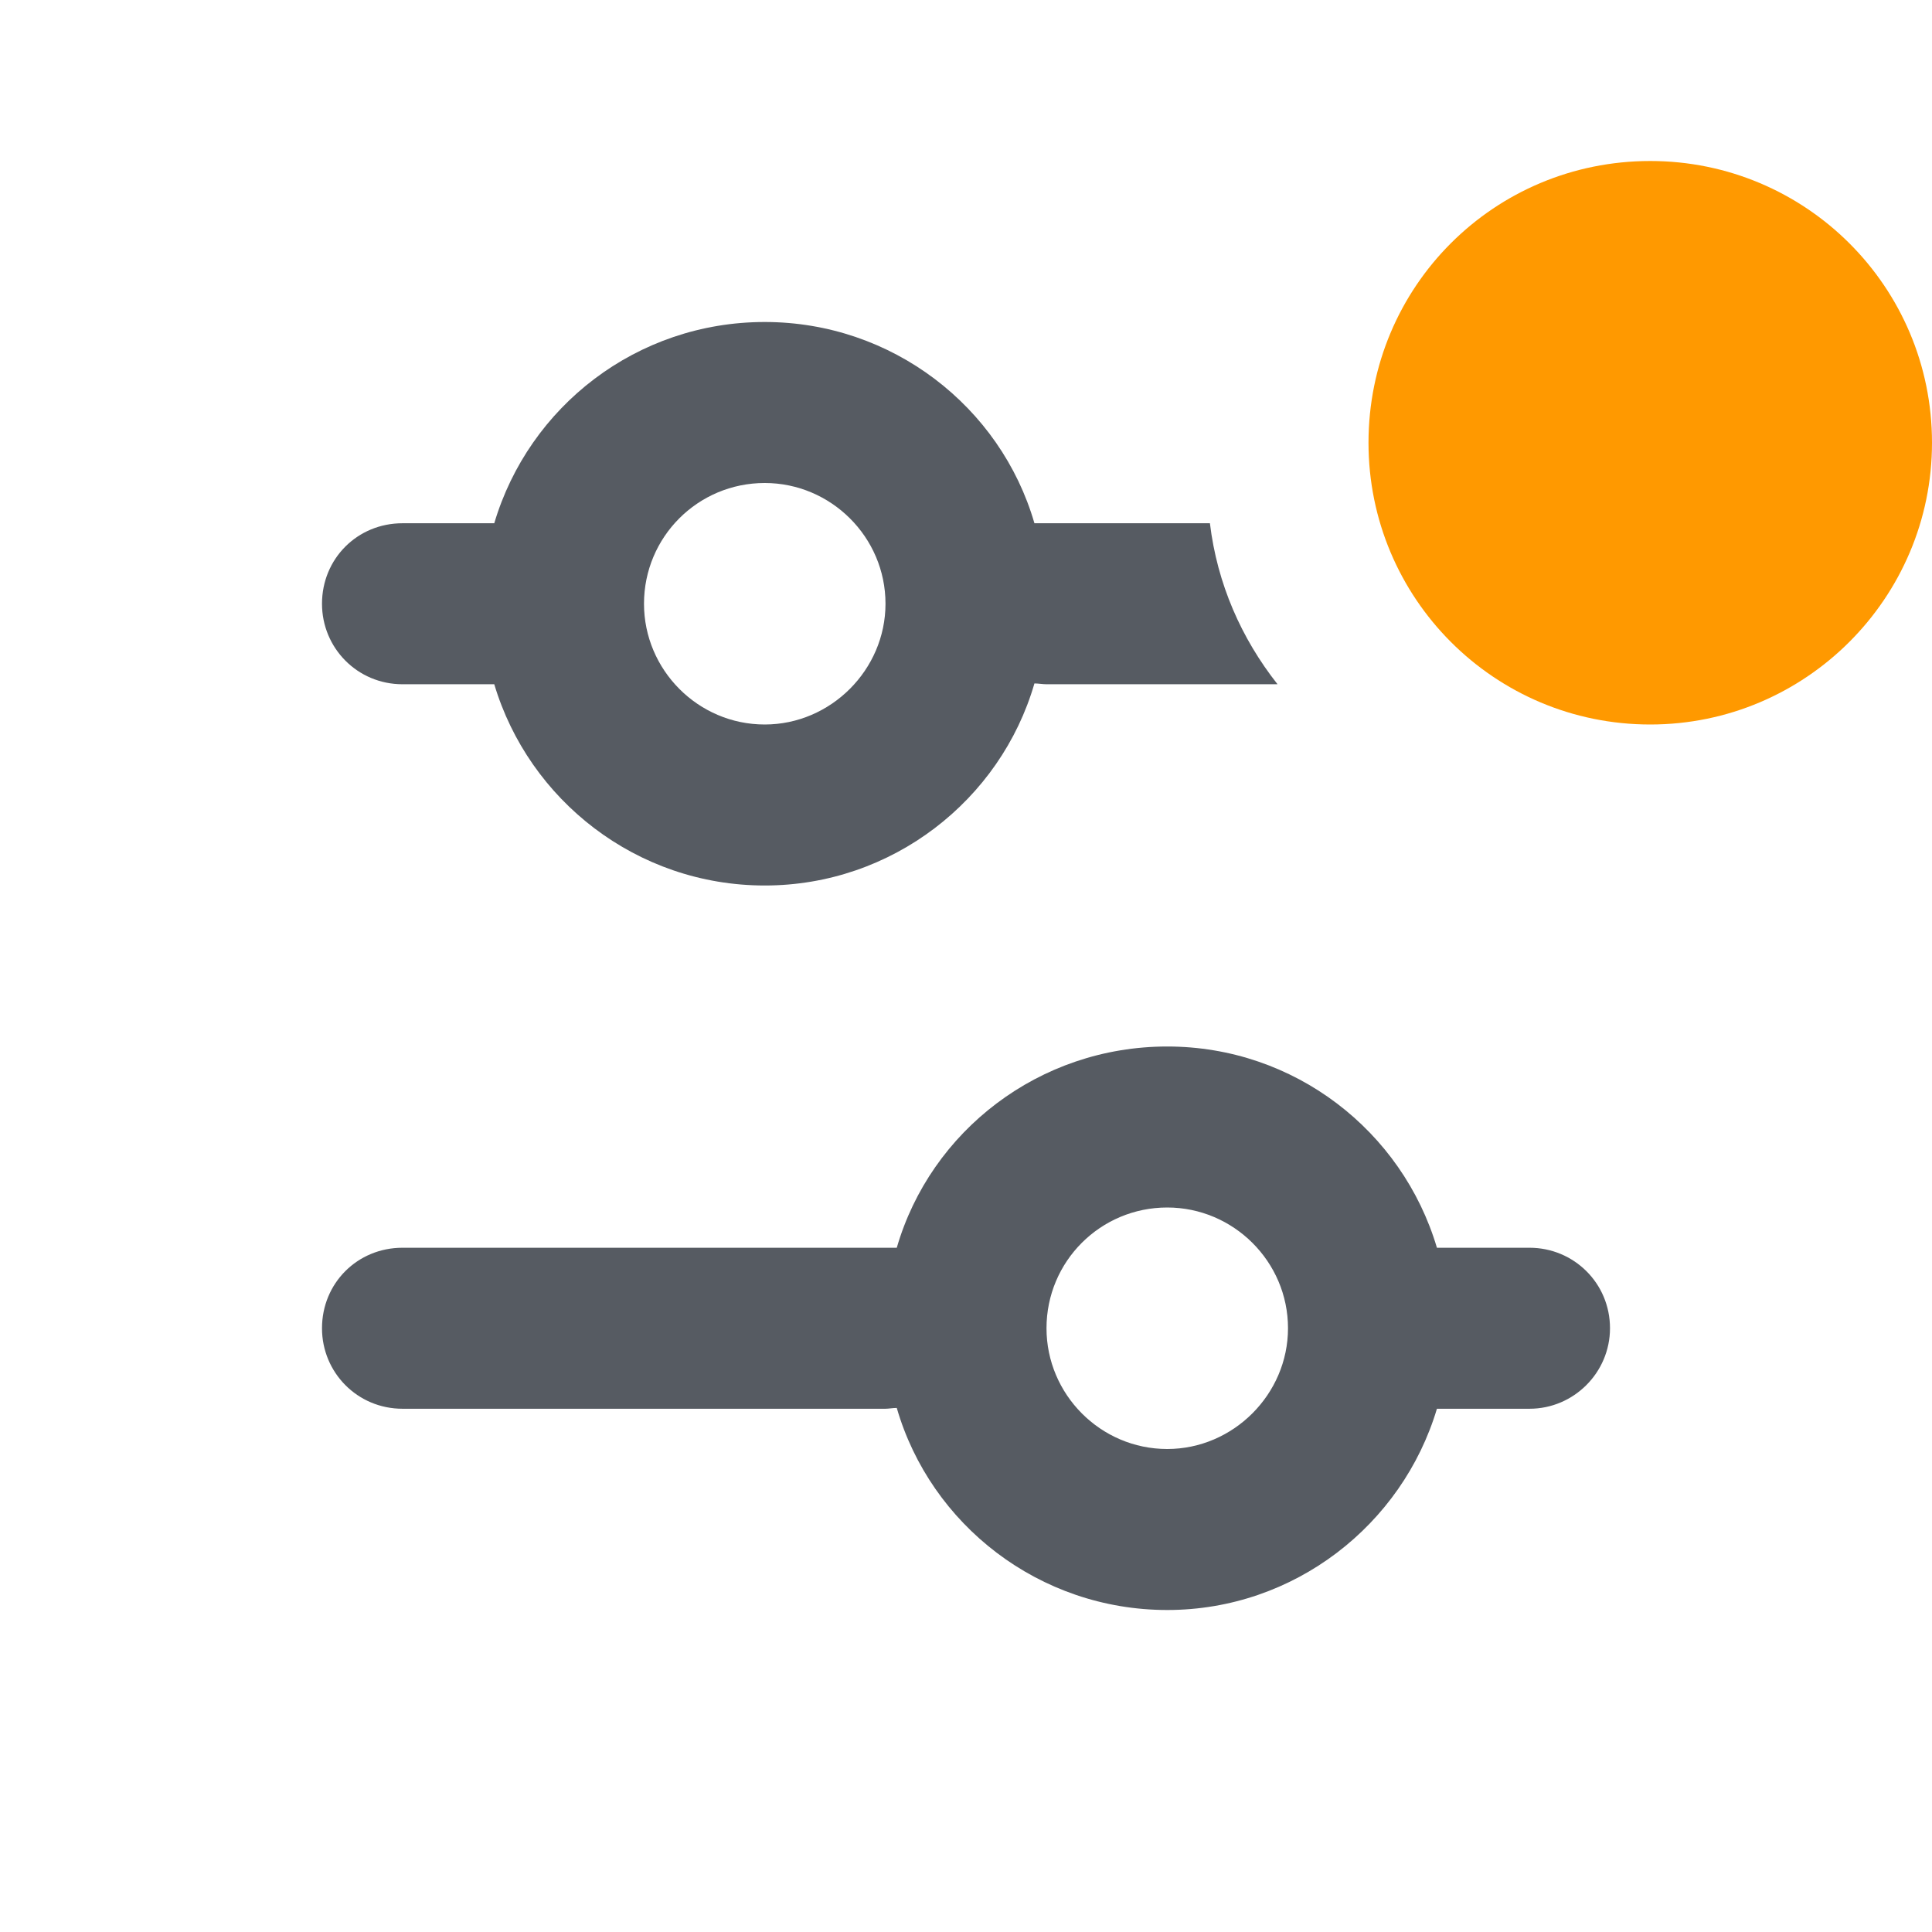 <svg width="24" height="24" viewBox="0 0 24 24" fill="none" xmlns="http://www.w3.org/2000/svg">
<path fill-rule="evenodd" clip-rule="evenodd" d="M15.87 8.5H13C12.95 8.5 12.9 8.49 12.85 8.49C12.43 9.94 11.08 11 9.5 11C7.91 11 6.57 9.94 6.14 8.5H5C4.44 8.5 4 8.05 4 7.5C4 6.94 4.44 6.5 5 6.5H6.14C6.57 5.05 7.91 4 9.5 4C11.08 4 12.43 5.05 12.85 6.5C12.9 6.5 12.95 6.5 13 6.5H15.03C15.12 7.25 15.42 7.93 15.87 8.5ZM9.5 6C8.67 6 8 6.67 8 7.5C8 8.32 8.67 9 9.5 9C10.32 9 11 8.32 11 7.5C11 6.67 10.32 6 9.5 6ZM17.85 17.5C17.42 18.94 16.08 20 14.5 20C12.91 20 11.56 18.94 11.14 17.49C11.09 17.49 11.04 17.5 11 17.5H5C4.44 17.5 4 17.05 4 16.5C4 15.94 4.44 15.5 5 15.5H11C11.04 15.5 11.09 15.5 11.14 15.5C11.56 14.05 12.91 13 14.5 13C16.08 13 17.42 14.05 17.85 15.5H19C19.55 15.5 20 15.94 20 16.5C20 17.05 19.55 17.5 19 17.5H17.85ZM14.5 15C15.32 15 16 15.67 16 16.5C16 17.32 15.32 18 14.5 18C13.67 18 13 17.32 13 16.5C13 15.67 13.67 15 14.5 15Z" fill="#565B62"/>
<path fill-rule="evenodd" clip-rule="evenodd" d="M20.5 9C22.43 9 24 7.43 24 5.5C24 3.56 22.43 2 20.5 2C18.56 2 17 3.56 17 5.5C17 7.43 18.56 9 20.5 9Z" fill="#FF9900"/>
</svg>
